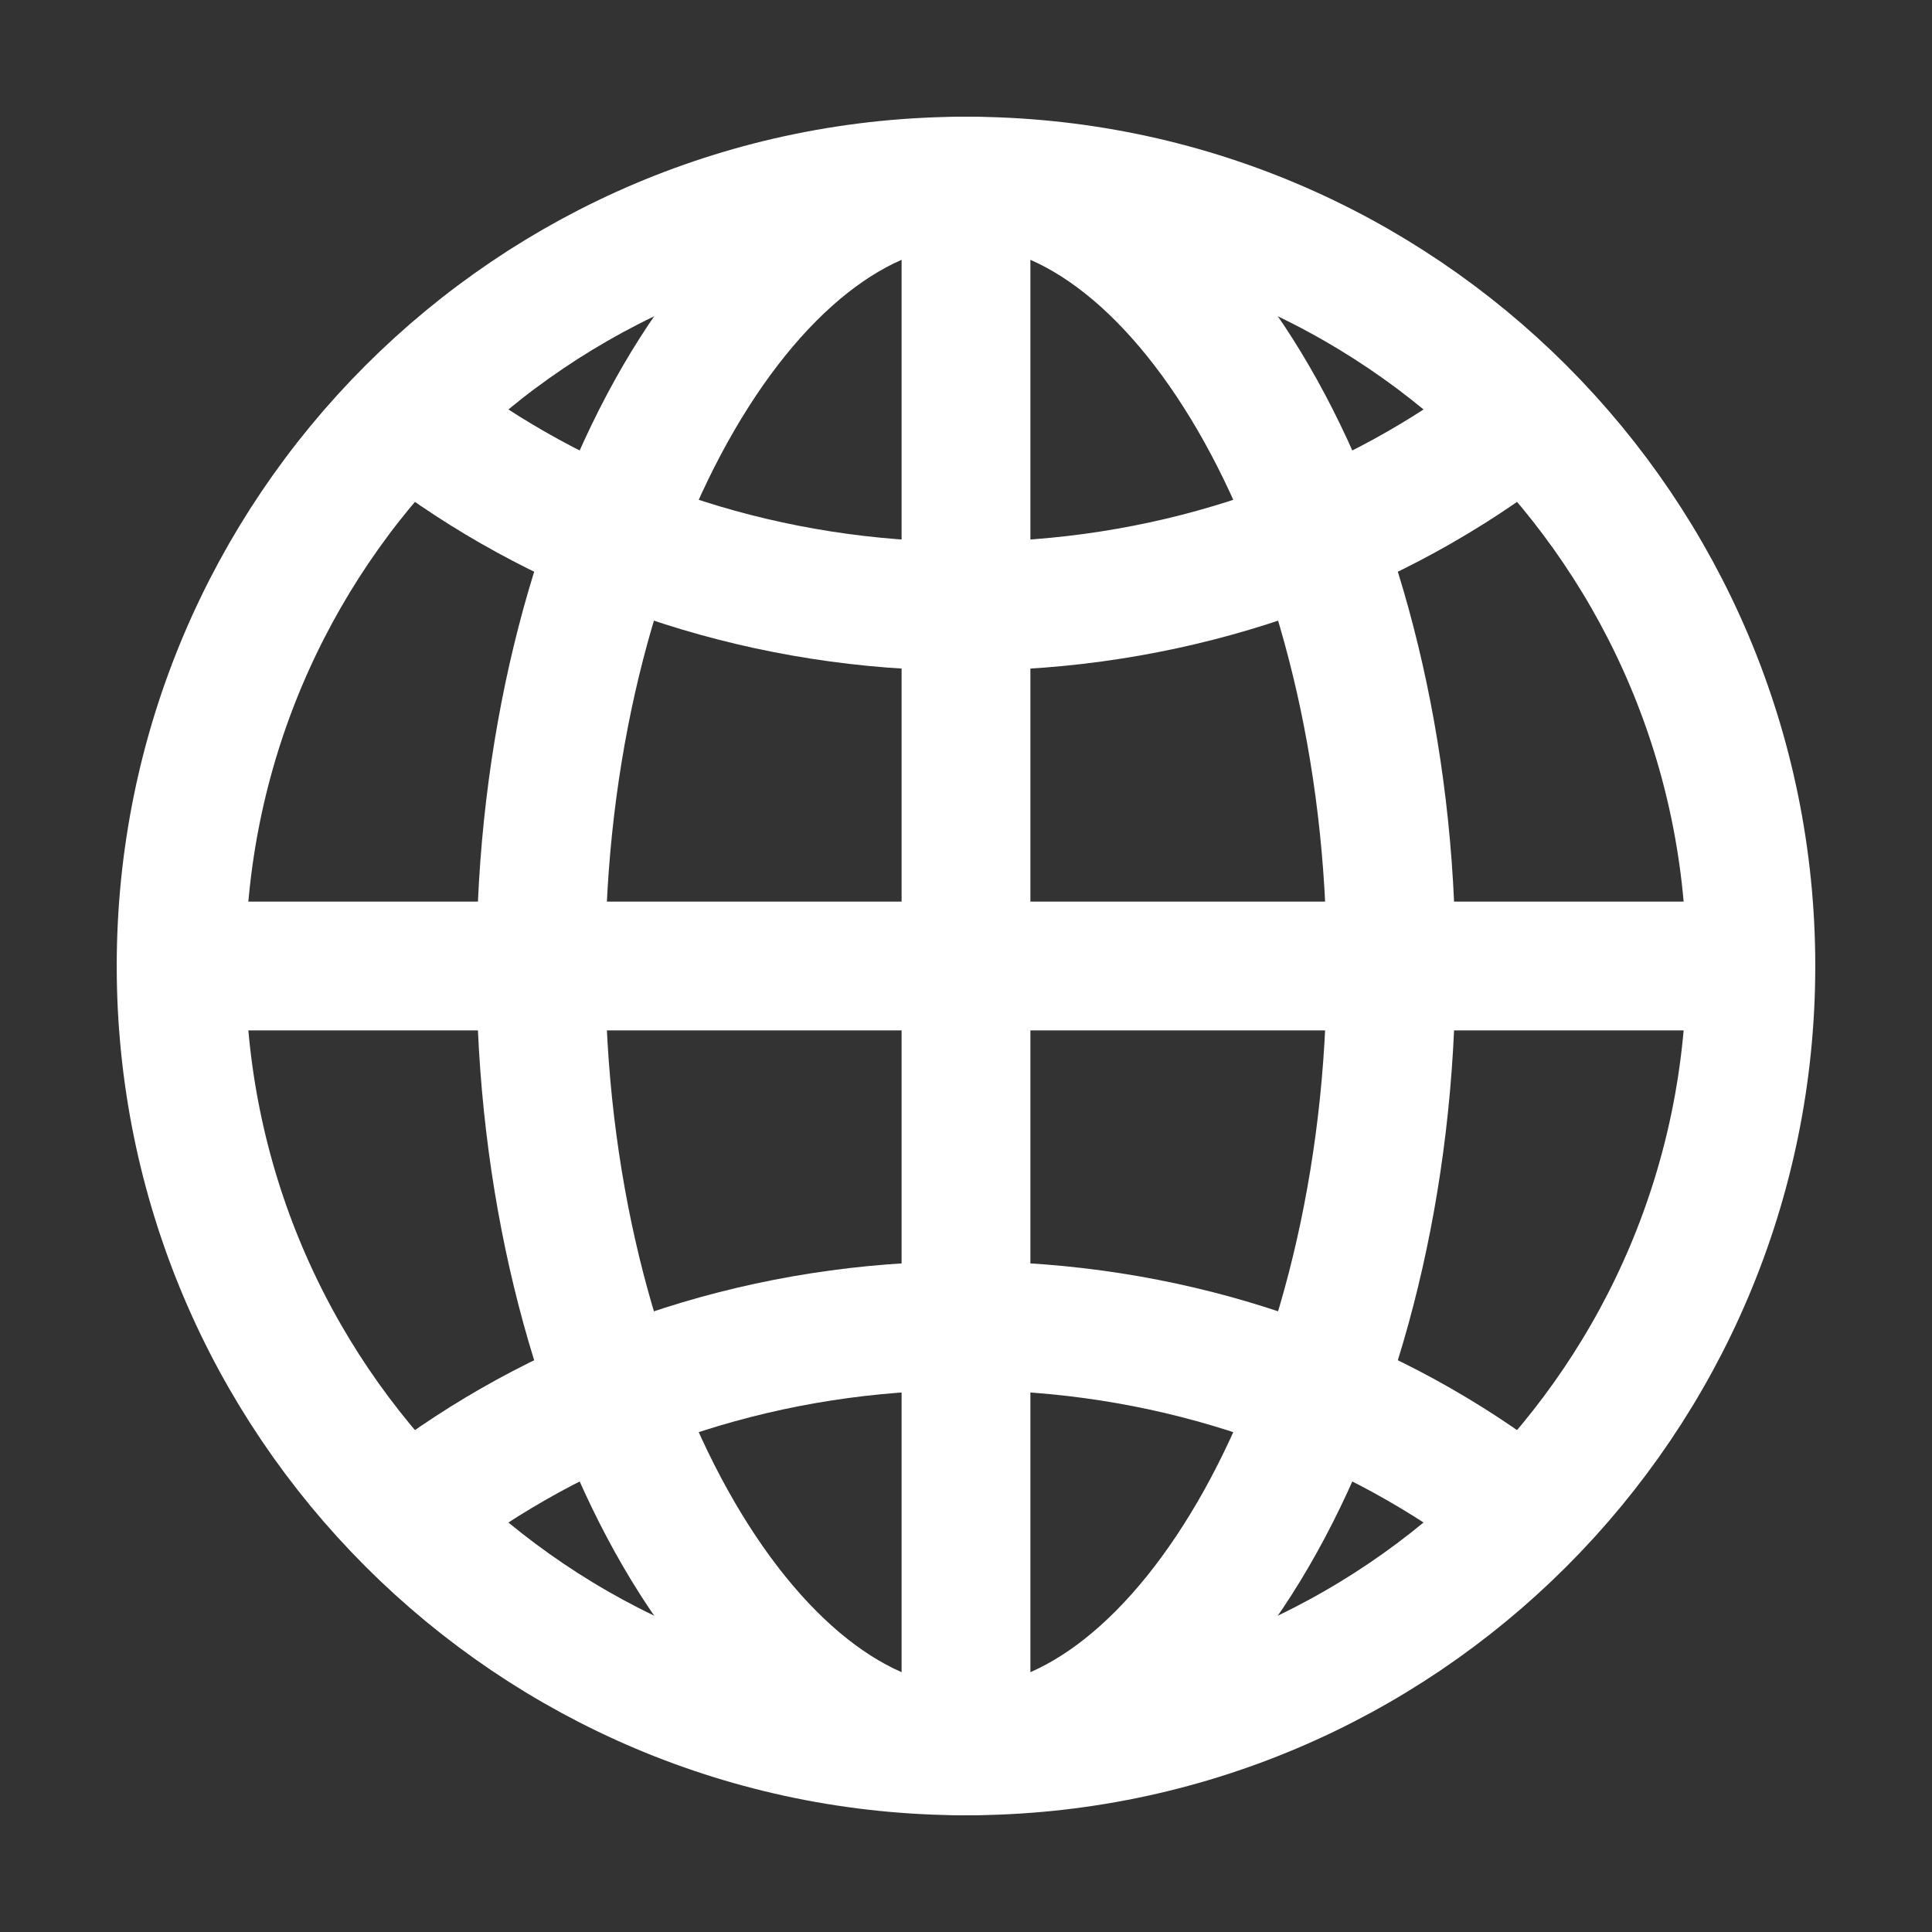 <svg width="24" height="24" viewBox="0 0 24 24" fill="none" xmlns="http://www.w3.org/2000/svg">
<rect x="0" y="0" width="24" height="24" fill="#333333" stroke="none"/>
<path d="M12 2.25C6.615 2.25 2.25 6.615 2.25 12C2.25 17.384 6.615 21.75 12 21.75C17.384 21.75 21.75 17.384 21.75 12C21.75 6.615 17.384 2.25 12 2.25Z" stroke="white" stroke-width="1.6" stroke-miterlimit="10"/>
<path d="M12 2.25C9.278 2.25 6.719 6.615 6.719 12C6.719 17.384 9.278 21.75 12 21.75C14.722 21.75 17.281 17.384 17.281 12C17.281 6.615 14.722 2.25 12 2.25Z" stroke="white" stroke-width="1.6" stroke-miterlimit="10"/>
<path d="M5.5 5.5C7.292 6.772 9.549 7.531 12 7.531C14.451 7.531 16.708 6.772 18.5 5.5M18.5 18.5C16.708 17.227 14.451 16.469 12 16.469C9.549 16.469 7.292 17.227 5.5 18.5" stroke="white" stroke-width="1.6" stroke-linecap="round" stroke-linejoin="round"/>
<path d="M12 2.25V21.75M21.75 12H2.25" stroke="white" stroke-width="1.6" stroke-miterlimit="10"/>
</svg>
